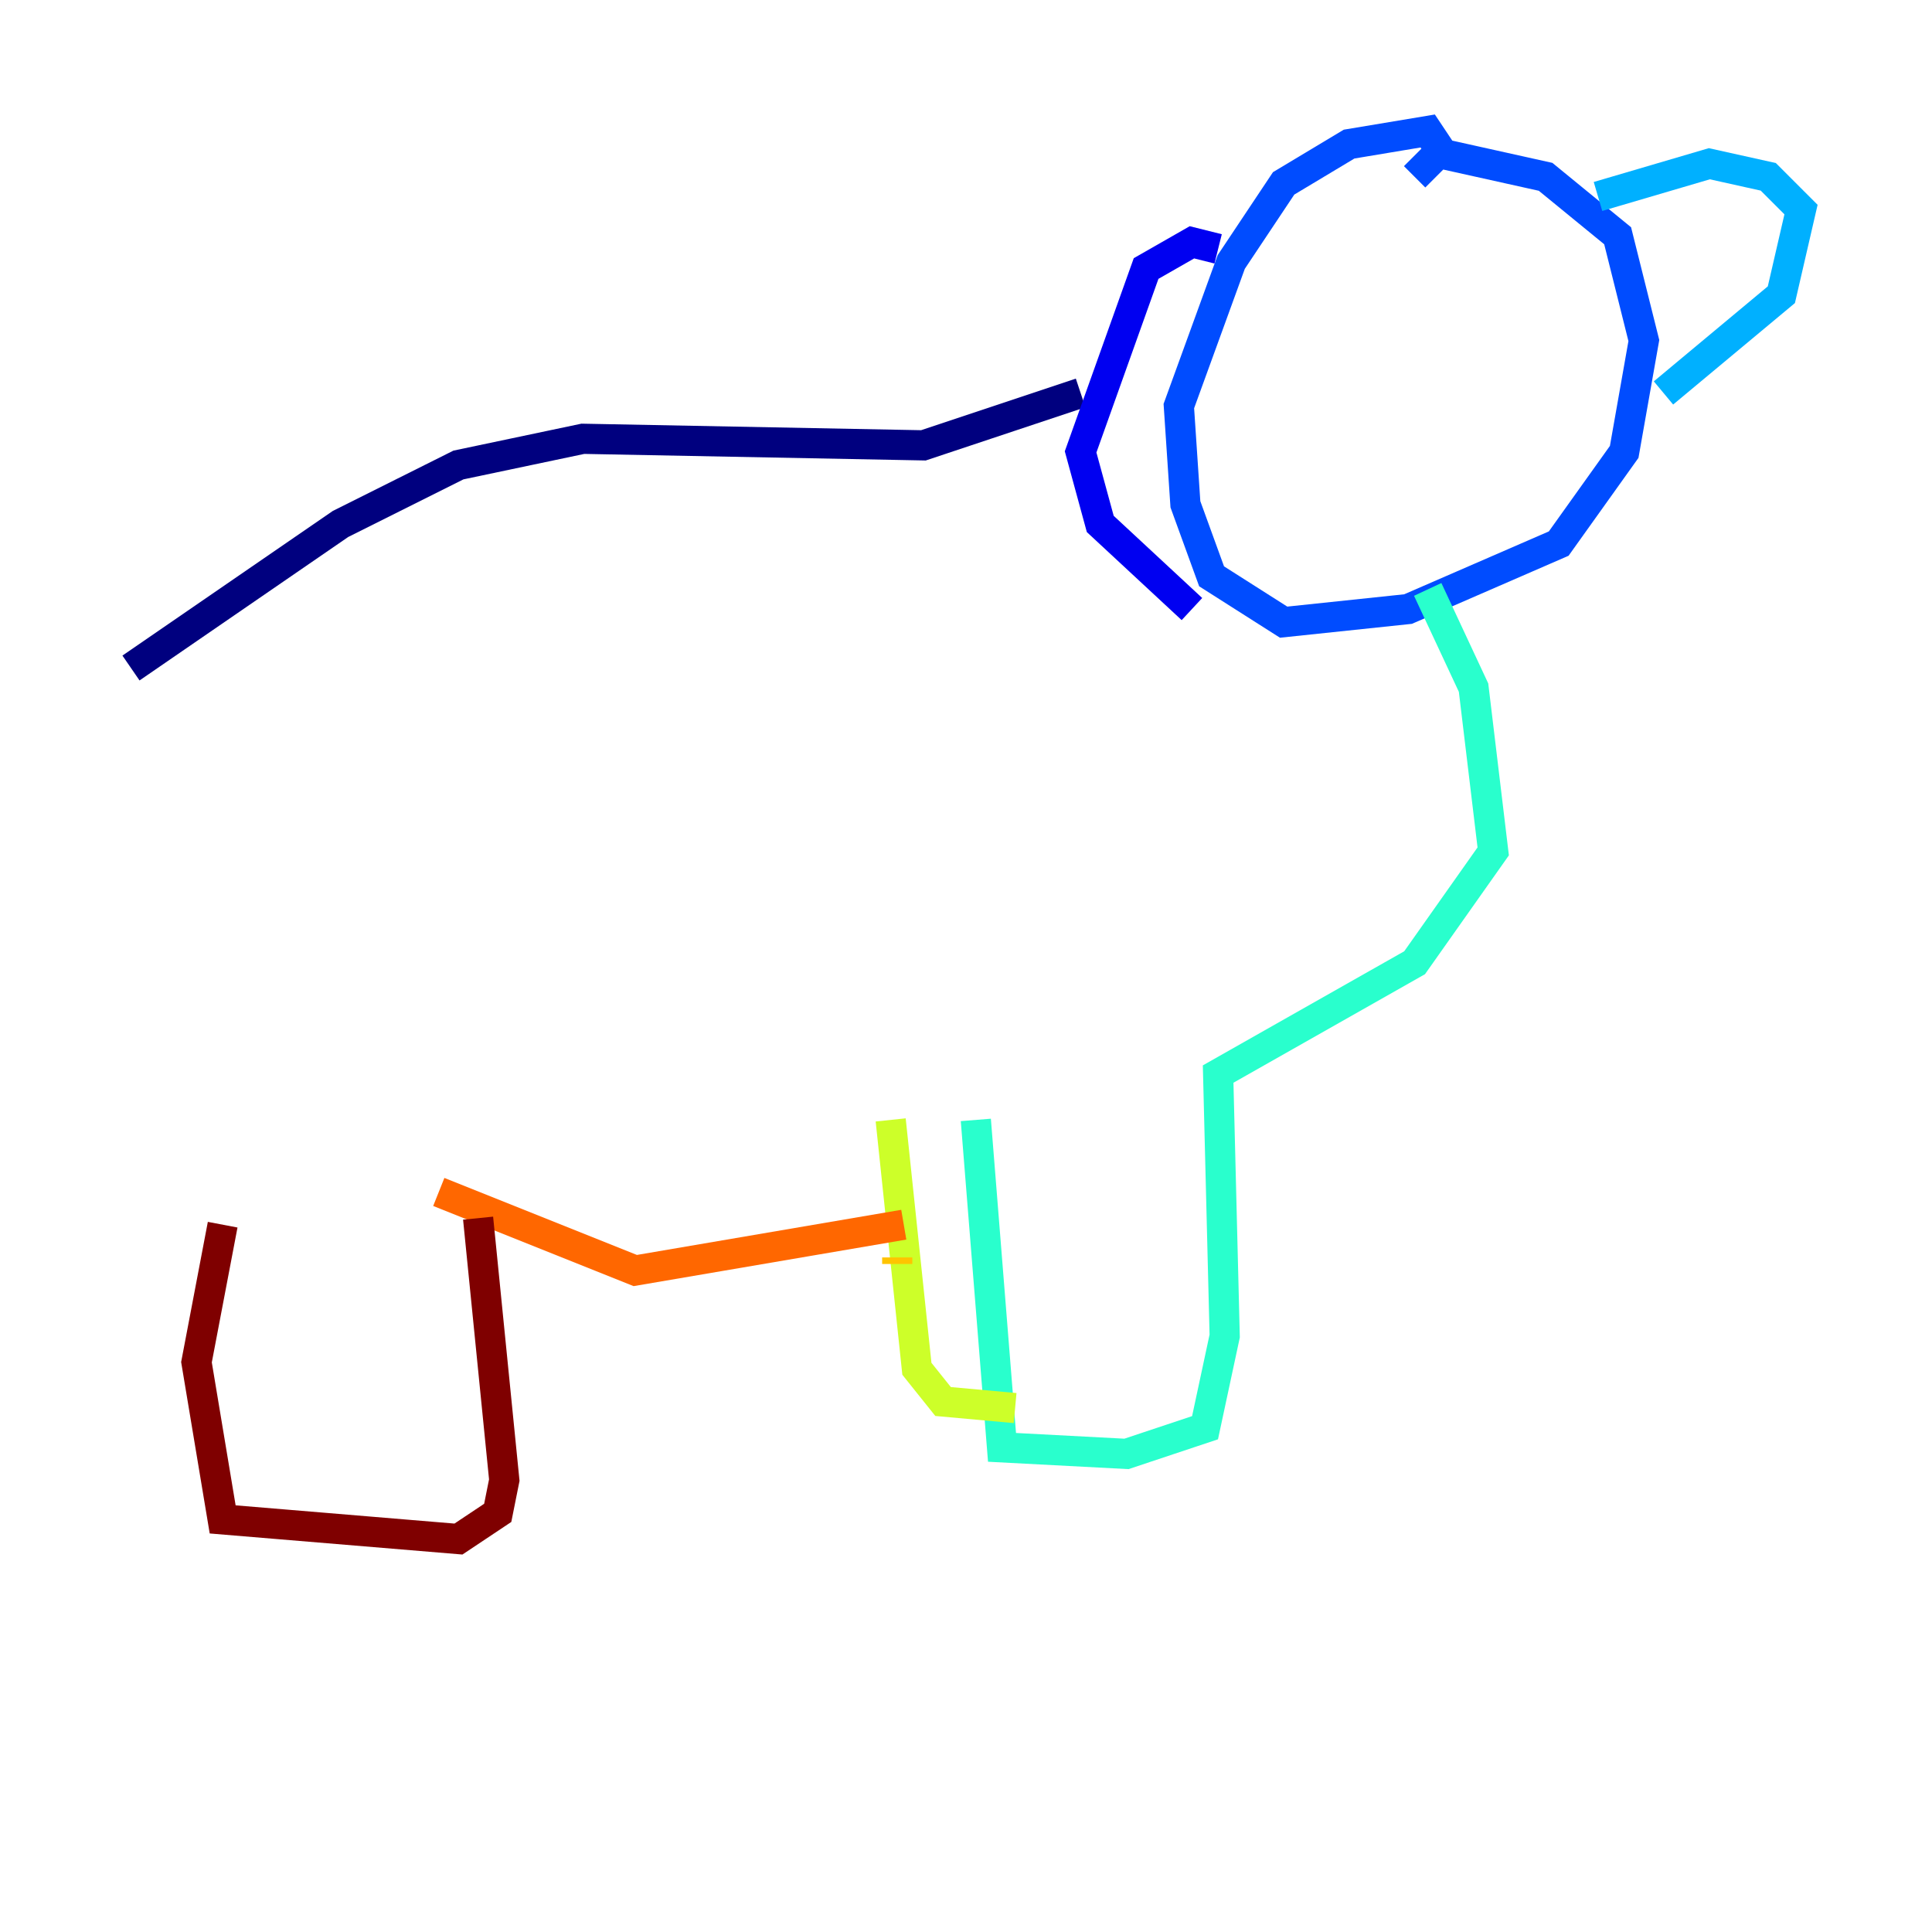 <?xml version="1.0" encoding="utf-8" ?>
<svg baseProfile="tiny" height="128" version="1.2" viewBox="0,0,128,128" width="128" xmlns="http://www.w3.org/2000/svg" xmlns:ev="http://www.w3.org/2001/xml-events" xmlns:xlink="http://www.w3.org/1999/xlink"><defs /><polyline fill="none" points="8.678,44.258 22.563,34.712 30.373,30.807 38.617,29.071 61.18,29.505 71.593,26.034" stroke="#00007f" stroke-width="2" /><polyline fill="none" points="80.705,16.488 78.969,16.054 75.932,17.79 71.593,29.939 72.895,34.712 78.969,40.352" stroke="#0000f1" stroke-width="2" /><polyline fill="none" points="93.722,11.715 95.458,9.98 94.59,8.678 89.383,9.546 85.044,12.149 81.573,17.356 78.102,26.902 78.536,33.41 80.271,38.183 85.044,41.22 93.288,40.352 103.268,36.014 107.607,29.939 108.909,22.563 107.173,15.62 102.4,11.715 94.59,9.98" stroke="#004cff" stroke-width="2" /><polyline fill="none" points="105.871,13.017 113.248,10.848 117.153,11.715 119.322,13.885 118.02,19.525 110.21,26.034" stroke="#00b0ff" stroke-width="2" /><polyline fill="none" points="94.59,39.051 97.627,45.559 98.929,56.407 93.722,63.783 80.705,71.159 81.139,88.515 79.837,94.59 74.63,96.325 66.386,95.891 64.651,74.197" stroke="#29ffcd" stroke-width="2" /><polyline fill="none" points="67.254,93.288 67.254,93.288" stroke="#7cff79" stroke-width="2" /><polyline fill="none" points="67.254,93.288 62.481,92.854 60.746,90.685 59.01,74.197" stroke="#cdff29" stroke-width="2" /><polyline fill="none" points="59.444,83.742 59.444,83.308" stroke="#ffc400" stroke-width="2" /><polyline fill="none" points="59.878,81.139 42.088,84.176 29.071,78.969" stroke="#ff6700" stroke-width="2" /><polyline fill="none" points="31.675,80.705 31.675,80.705" stroke="#f10700" stroke-width="2" /><polyline fill="none" points="31.675,80.705 33.41,98.061 32.976,100.231 30.373,101.966 14.752,100.664 13.017,90.251 14.752,81.139" stroke="#7f0000" stroke-width="2" /></svg>